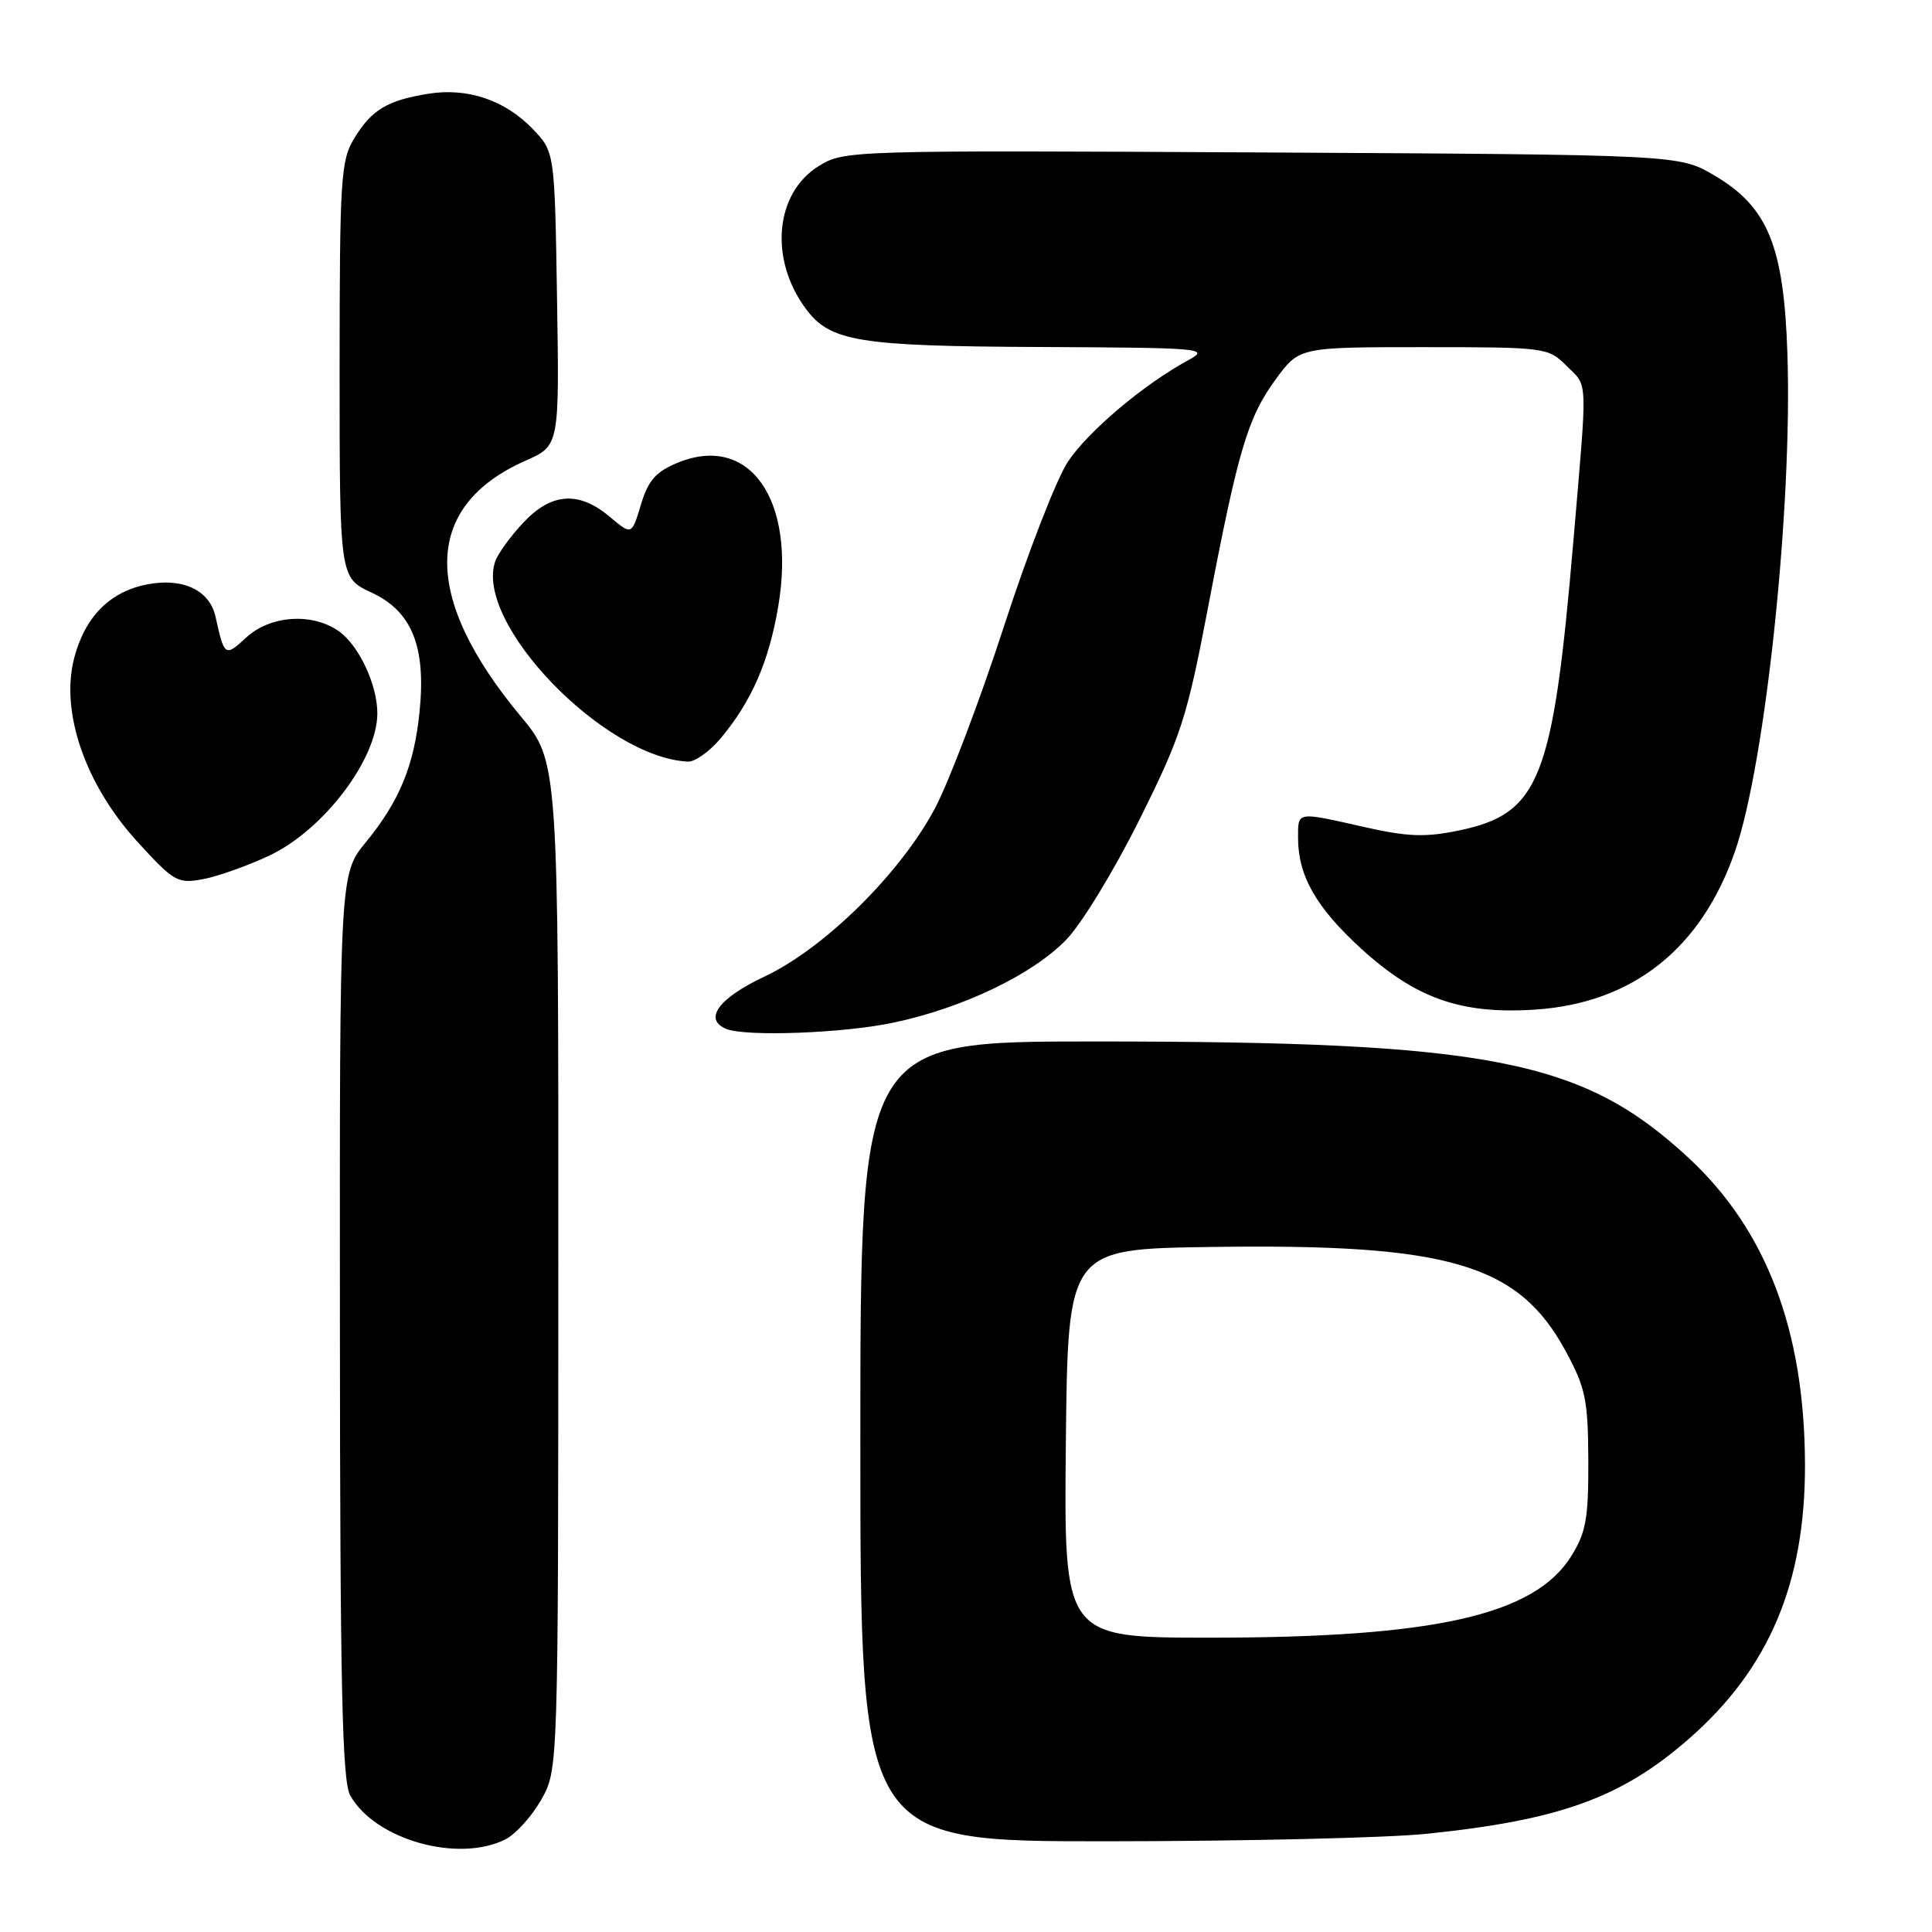 <?xml version="1.0" encoding="UTF-8" standalone="no"?>
<!DOCTYPE svg PUBLIC "-//W3C//DTD SVG 1.1//EN" "http://www.w3.org/Graphics/SVG/1.1/DTD/svg11.dtd" >
<svg xmlns="http://www.w3.org/2000/svg" xmlns:xlink="http://www.w3.org/1999/xlink" version="1.1" viewBox="0 0 256 256">
 <g >
 <path fill="currentColor"
d=" M 66.98 243.72 C 68.34 243.03 70.47 240.67 71.71 238.48 C 73.97 234.50 73.97 234.50 73.98 167.71 C 74.00 100.91 74.00 100.91 68.98 94.89 C 55.79 79.03 56.02 67.07 69.64 61.04 C 74.12 59.06 74.12 59.06 73.81 39.59 C 73.50 20.13 73.50 20.13 70.59 17.09 C 66.92 13.27 61.96 11.59 56.77 12.42 C 51.34 13.29 49.25 14.54 46.95 18.31 C 45.15 21.26 45.01 23.53 45.00 49.03 C 45.00 76.55 45.00 76.55 49.25 78.53 C 54.57 81.00 56.46 85.66 55.60 94.24 C 54.89 101.40 52.95 106.14 48.48 111.59 C 45.00 115.84 45.00 115.84 45.04 175.67 C 45.06 223.42 45.34 235.98 46.40 237.89 C 49.65 243.75 60.71 246.89 66.98 243.72 Z  M 189.00 242.99 C 206.67 241.18 214.85 238.22 223.79 230.40 C 234.42 221.10 239.22 209.76 239.17 194.00 C 239.11 176.27 234.05 162.96 223.71 153.39 C 209.66 140.39 197.44 138.00 144.89 138.00 C 114.00 138.00 114.00 138.00 114.00 191.00 C 114.00 244.00 114.00 244.00 146.75 243.98 C 164.76 243.97 183.78 243.53 189.00 242.99 Z  M 118.41 135.50 C 127.59 133.56 136.80 129.14 141.28 124.52 C 143.29 122.46 147.65 115.31 150.97 108.63 C 156.51 97.51 157.27 95.17 160.07 80.50 C 164.06 59.58 165.34 55.29 169.07 50.22 C 172.17 46.00 172.17 46.00 188.63 46.00 C 204.77 46.00 205.14 46.05 207.55 48.45 C 210.45 51.36 210.37 49.52 208.48 71.70 C 205.77 103.40 204.02 107.82 193.28 110.05 C 188.84 110.97 186.52 110.88 180.79 109.59 C 171.72 107.54 172.00 107.49 172.00 111.03 C 172.00 116.04 174.39 120.24 180.34 125.68 C 187.58 132.30 193.61 134.42 203.38 133.78 C 216.33 132.94 225.46 125.70 229.92 112.74 C 233.95 101.01 237.52 67.09 236.84 46.85 C 236.37 32.57 234.25 27.41 227.15 23.24 C 222.50 20.50 222.50 20.50 167.19 20.20 C 112.58 19.91 111.85 19.93 108.51 21.99 C 102.68 25.59 101.89 34.32 106.78 40.92 C 110.00 45.27 113.74 45.88 138.00 45.98 C 159.34 46.08 160.34 46.16 157.50 47.70 C 151.60 50.89 144.17 57.15 141.50 61.19 C 140.00 63.44 136.19 73.26 133.03 82.99 C 129.87 92.73 125.75 103.58 123.89 107.10 C 119.32 115.72 109.22 125.69 101.24 129.43 C 95.19 132.28 93.16 135.09 96.25 136.34 C 98.87 137.39 111.78 136.91 118.41 135.50 Z  M 35.71 113.36 C 42.88 109.97 50.00 100.58 50.00 94.52 C 50.00 90.72 47.54 85.49 44.88 83.63 C 41.35 81.15 35.79 81.54 32.61 84.49 C 29.82 87.07 29.72 87.00 28.56 81.72 C 27.79 78.22 24.27 76.54 19.58 77.42 C 14.58 78.36 11.26 81.70 9.82 87.23 C 7.98 94.35 11.30 103.98 18.22 111.55 C 23.07 116.86 23.54 117.12 26.92 116.49 C 28.89 116.12 32.84 114.71 35.71 113.36 Z  M 95.46 97.87 C 99.58 92.96 101.89 87.68 103.13 80.30 C 105.50 66.15 99.27 57.35 89.71 61.35 C 86.88 62.53 85.87 63.70 84.92 66.89 C 83.70 70.93 83.70 70.93 80.78 68.46 C 76.69 65.03 73.07 65.28 69.34 69.25 C 67.66 71.04 65.99 73.34 65.63 74.36 C 62.77 82.47 79.99 100.39 91.16 100.92 C 92.07 100.96 94.01 99.59 95.46 97.87 Z  M 141.23 191.25 C 141.50 165.50 141.50 165.50 160.43 165.23 C 192.04 164.77 201.19 167.46 207.46 179.03 C 210.10 183.91 210.42 185.47 210.46 193.50 C 210.49 201.18 210.16 203.04 208.21 206.18 C 203.34 214.01 190.13 217.00 160.35 217.00 C 140.97 217.00 140.97 217.00 141.23 191.25 Z "/>
</g>
</svg>
